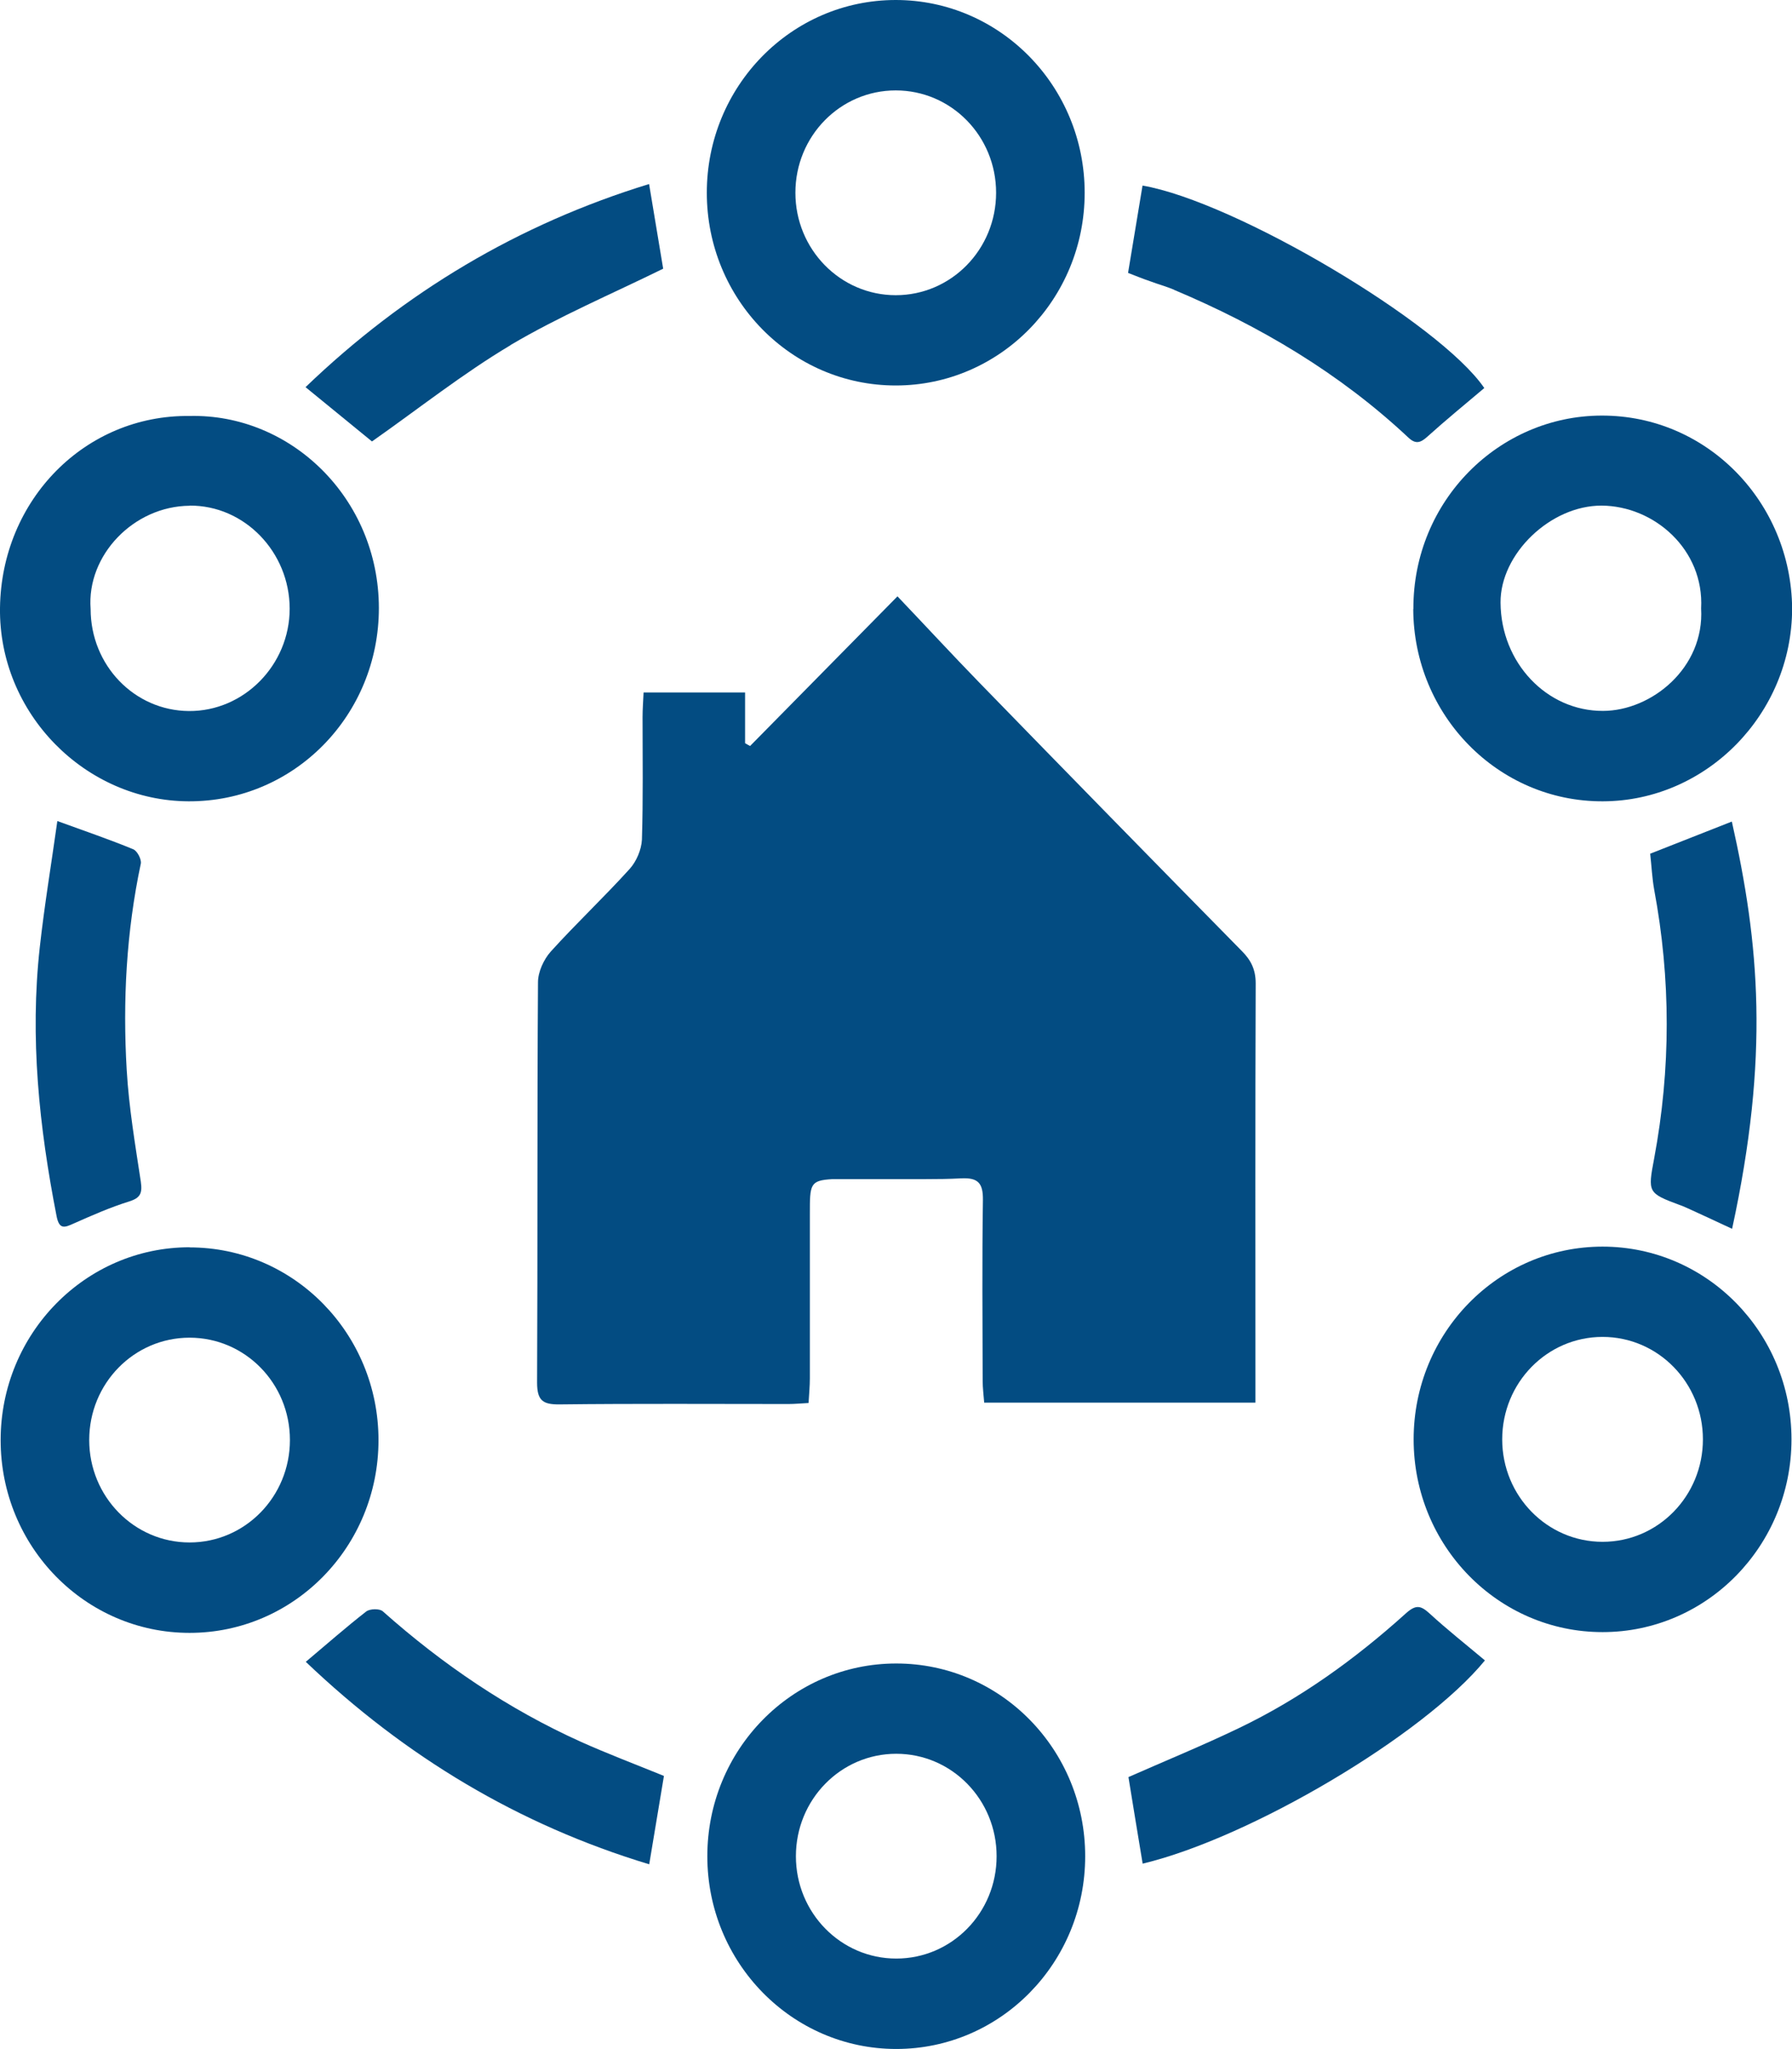 <svg width="14" height="16" viewBox="0 0 14 16" fill="none" xmlns="http://www.w3.org/2000/svg">
<g clip-path="url(#clip0_1_123)">
<path d="M7.013 4.655C6.613 5.061 6.237 5.443 5.86 5.825C5.847 5.818 5.834 5.811 5.821 5.803V5.407H5.028C5.025 5.476 5.02 5.537 5.02 5.598C5.02 5.918 5.025 6.237 5.015 6.557C5.011 6.635 4.972 6.726 4.92 6.784C4.72 7.005 4.502 7.21 4.302 7.431C4.248 7.492 4.203 7.589 4.203 7.67C4.196 8.712 4.201 9.754 4.196 10.796C4.196 10.936 4.241 10.967 4.37 10.966C4.967 10.959 5.564 10.963 6.16 10.963C6.209 10.963 6.257 10.958 6.317 10.955C6.321 10.884 6.327 10.824 6.327 10.763C6.327 10.335 6.327 9.906 6.327 9.479C6.327 9.247 6.327 9.217 6.503 9.207H7.231C7.323 9.207 7.414 9.206 7.507 9.201C7.641 9.194 7.681 9.237 7.679 9.372C7.672 9.841 7.676 10.311 7.677 10.78C7.677 10.839 7.685 10.898 7.689 10.952H9.808C9.808 10.89 9.808 10.839 9.808 10.789C9.808 9.751 9.806 8.715 9.81 7.678C9.81 7.57 9.773 7.497 9.701 7.425C9.016 6.729 8.333 6.031 7.652 5.331C7.44 5.113 7.233 4.889 7.012 4.657L7.013 4.655Z" fill="#034C82"/>
<path d="M11.041 4.755C11.044 5.587 11.706 6.26 12.522 6.257C13.332 6.255 14 5.575 14.001 4.751C13.994 3.924 13.339 3.242 12.511 3.245C11.713 3.247 11.039 3.908 11.042 4.756L11.041 4.755ZM12.512 3.948C12.924 3.95 13.315 4.292 13.29 4.751C13.317 5.217 12.901 5.55 12.524 5.551C12.084 5.553 11.726 5.175 11.723 4.706C11.72 4.325 12.113 3.947 12.512 3.948V3.948Z" fill="#034C82"/>
<path d="M1.474 6.257C2.299 6.26 2.961 5.584 2.96 4.746C2.958 3.892 2.274 3.23 1.482 3.248C0.665 3.238 0.011 3.903 1.36199e-05 4.746C-0.011 5.57 0.666 6.254 1.474 6.257ZM1.482 3.948C1.91 3.945 2.263 4.311 2.263 4.753C2.263 5.192 1.906 5.555 1.476 5.552C1.05 5.549 0.708 5.195 0.708 4.755C0.676 4.335 1.045 3.952 1.482 3.949V3.948Z" fill="#034C82"/>
<path d="M13.126 9.41C13.154 9.42 13.181 9.433 13.21 9.446C13.314 9.493 13.418 9.542 13.532 9.595C13.825 8.246 13.745 7.37 13.53 6.415C13.317 6.499 13.104 6.582 12.892 6.666C12.903 6.763 12.907 6.855 12.923 6.945C13.054 7.645 13.054 8.346 12.923 9.046C12.873 9.312 12.873 9.316 13.125 9.41H13.126Z" fill="#034C82"/>
<path d="M10.983 12.598C10.587 12.955 10.158 13.264 9.678 13.494C9.395 13.63 9.104 13.749 8.816 13.876C8.853 14.101 8.889 14.327 8.927 14.552C9.771 14.35 11.123 13.549 11.601 12.965C11.451 12.839 11.305 12.724 11.169 12.599C11.1 12.536 11.062 12.527 10.983 12.598V12.598Z" fill="#034C82"/>
<path d="M9.172 2.263C9.844 2.546 10.465 2.913 11.002 3.416C11.06 3.471 11.098 3.458 11.152 3.409C11.294 3.281 11.442 3.16 11.596 3.03C11.25 2.522 9.647 1.573 8.926 1.449C8.888 1.674 8.852 1.9 8.813 2.131C8.876 2.155 8.931 2.178 8.988 2.197C9.049 2.22 9.112 2.237 9.172 2.262V2.263Z" fill="#034C82"/>
<path d="M5.187 13.867C4.966 13.777 4.749 13.695 4.539 13.601C3.971 13.345 3.459 12.998 2.991 12.582C2.966 12.559 2.89 12.561 2.861 12.583C2.707 12.703 2.56 12.832 2.389 12.976C3.166 13.717 4.052 14.249 5.072 14.557C5.113 14.314 5.15 14.089 5.187 13.867Z" fill="#034C82"/>
<path d="M3.989 2.694C4.368 2.47 4.776 2.297 5.181 2.098C5.148 1.901 5.111 1.676 5.071 1.437C4.051 1.75 3.161 2.28 2.387 3.023C2.575 3.176 2.745 3.316 2.906 3.447C3.271 3.191 3.616 2.917 3.989 2.695V2.694Z" fill="#034C82"/>
<path d="M1.04 6.631C0.856 6.555 0.668 6.491 0.448 6.411C0.401 6.746 0.347 7.07 0.311 7.395C0.232 8.103 0.306 8.801 0.442 9.496C0.463 9.604 0.506 9.585 0.577 9.553C0.719 9.49 0.862 9.427 1.01 9.381C1.098 9.353 1.113 9.316 1.1 9.226C1.056 8.936 1.007 8.647 0.99 8.356C0.958 7.816 0.987 7.276 1.1 6.744C1.107 6.711 1.072 6.643 1.04 6.631Z" fill="#034C82"/>
<path d="M7.002 12.989C6.187 12.989 5.526 13.662 5.526 14.494C5.526 15.325 6.187 15.999 7.002 15.999C7.818 15.999 8.478 15.325 8.478 14.494C8.478 13.662 7.818 12.989 7.002 12.989V12.989ZM7.002 15.293C6.569 15.293 6.218 14.936 6.218 14.494C6.218 14.052 6.568 13.694 7.002 13.694C7.436 13.694 7.786 14.052 7.786 14.494C7.786 14.936 7.436 15.293 7.002 15.293Z" fill="#034C82"/>
<path d="M12.52 9.734C11.704 9.734 11.044 10.407 11.044 11.239C11.044 12.07 11.704 12.744 12.52 12.744C13.335 12.744 13.996 12.07 13.996 11.239C13.996 10.407 13.335 9.734 12.52 9.734V9.734ZM12.52 12.039C12.087 12.039 11.736 11.681 11.736 11.239C11.736 10.797 12.086 10.439 12.52 10.439C12.954 10.439 13.304 10.797 13.304 11.239C13.304 11.681 12.954 12.039 12.52 12.039V12.039Z" fill="#034C82"/>
<path d="M1.481 9.739C0.666 9.739 0.005 10.414 0.005 11.245C0.005 12.077 0.666 12.75 1.481 12.75C2.297 12.75 2.957 12.077 2.957 11.245C2.957 10.414 2.297 9.74 1.481 9.74V9.739ZM1.481 12.044C1.048 12.044 0.697 11.686 0.697 11.244C0.697 10.802 1.047 10.445 1.481 10.445C1.915 10.445 2.265 10.802 2.265 11.244C2.265 11.686 1.915 12.044 1.481 12.044Z" fill="#034C82"/>
<path d="M6.998 0C6.182 0 5.522 0.674 5.522 1.505C5.522 2.337 6.182 3.01 6.998 3.01C7.813 3.01 8.474 2.337 8.474 1.505C8.474 0.674 7.813 0 6.998 0ZM6.998 2.305C6.565 2.305 6.214 1.947 6.214 1.505C6.214 1.063 6.564 0.706 6.998 0.706C7.432 0.706 7.782 1.063 7.782 1.505C7.782 1.947 7.432 2.305 6.998 2.305Z" fill="#034C82"/>
</g>
<defs>
<clipPath id="clip0_1_123">
<rect width="14" height="16" fill="white"/>
</clipPath>
</defs>
</svg>
